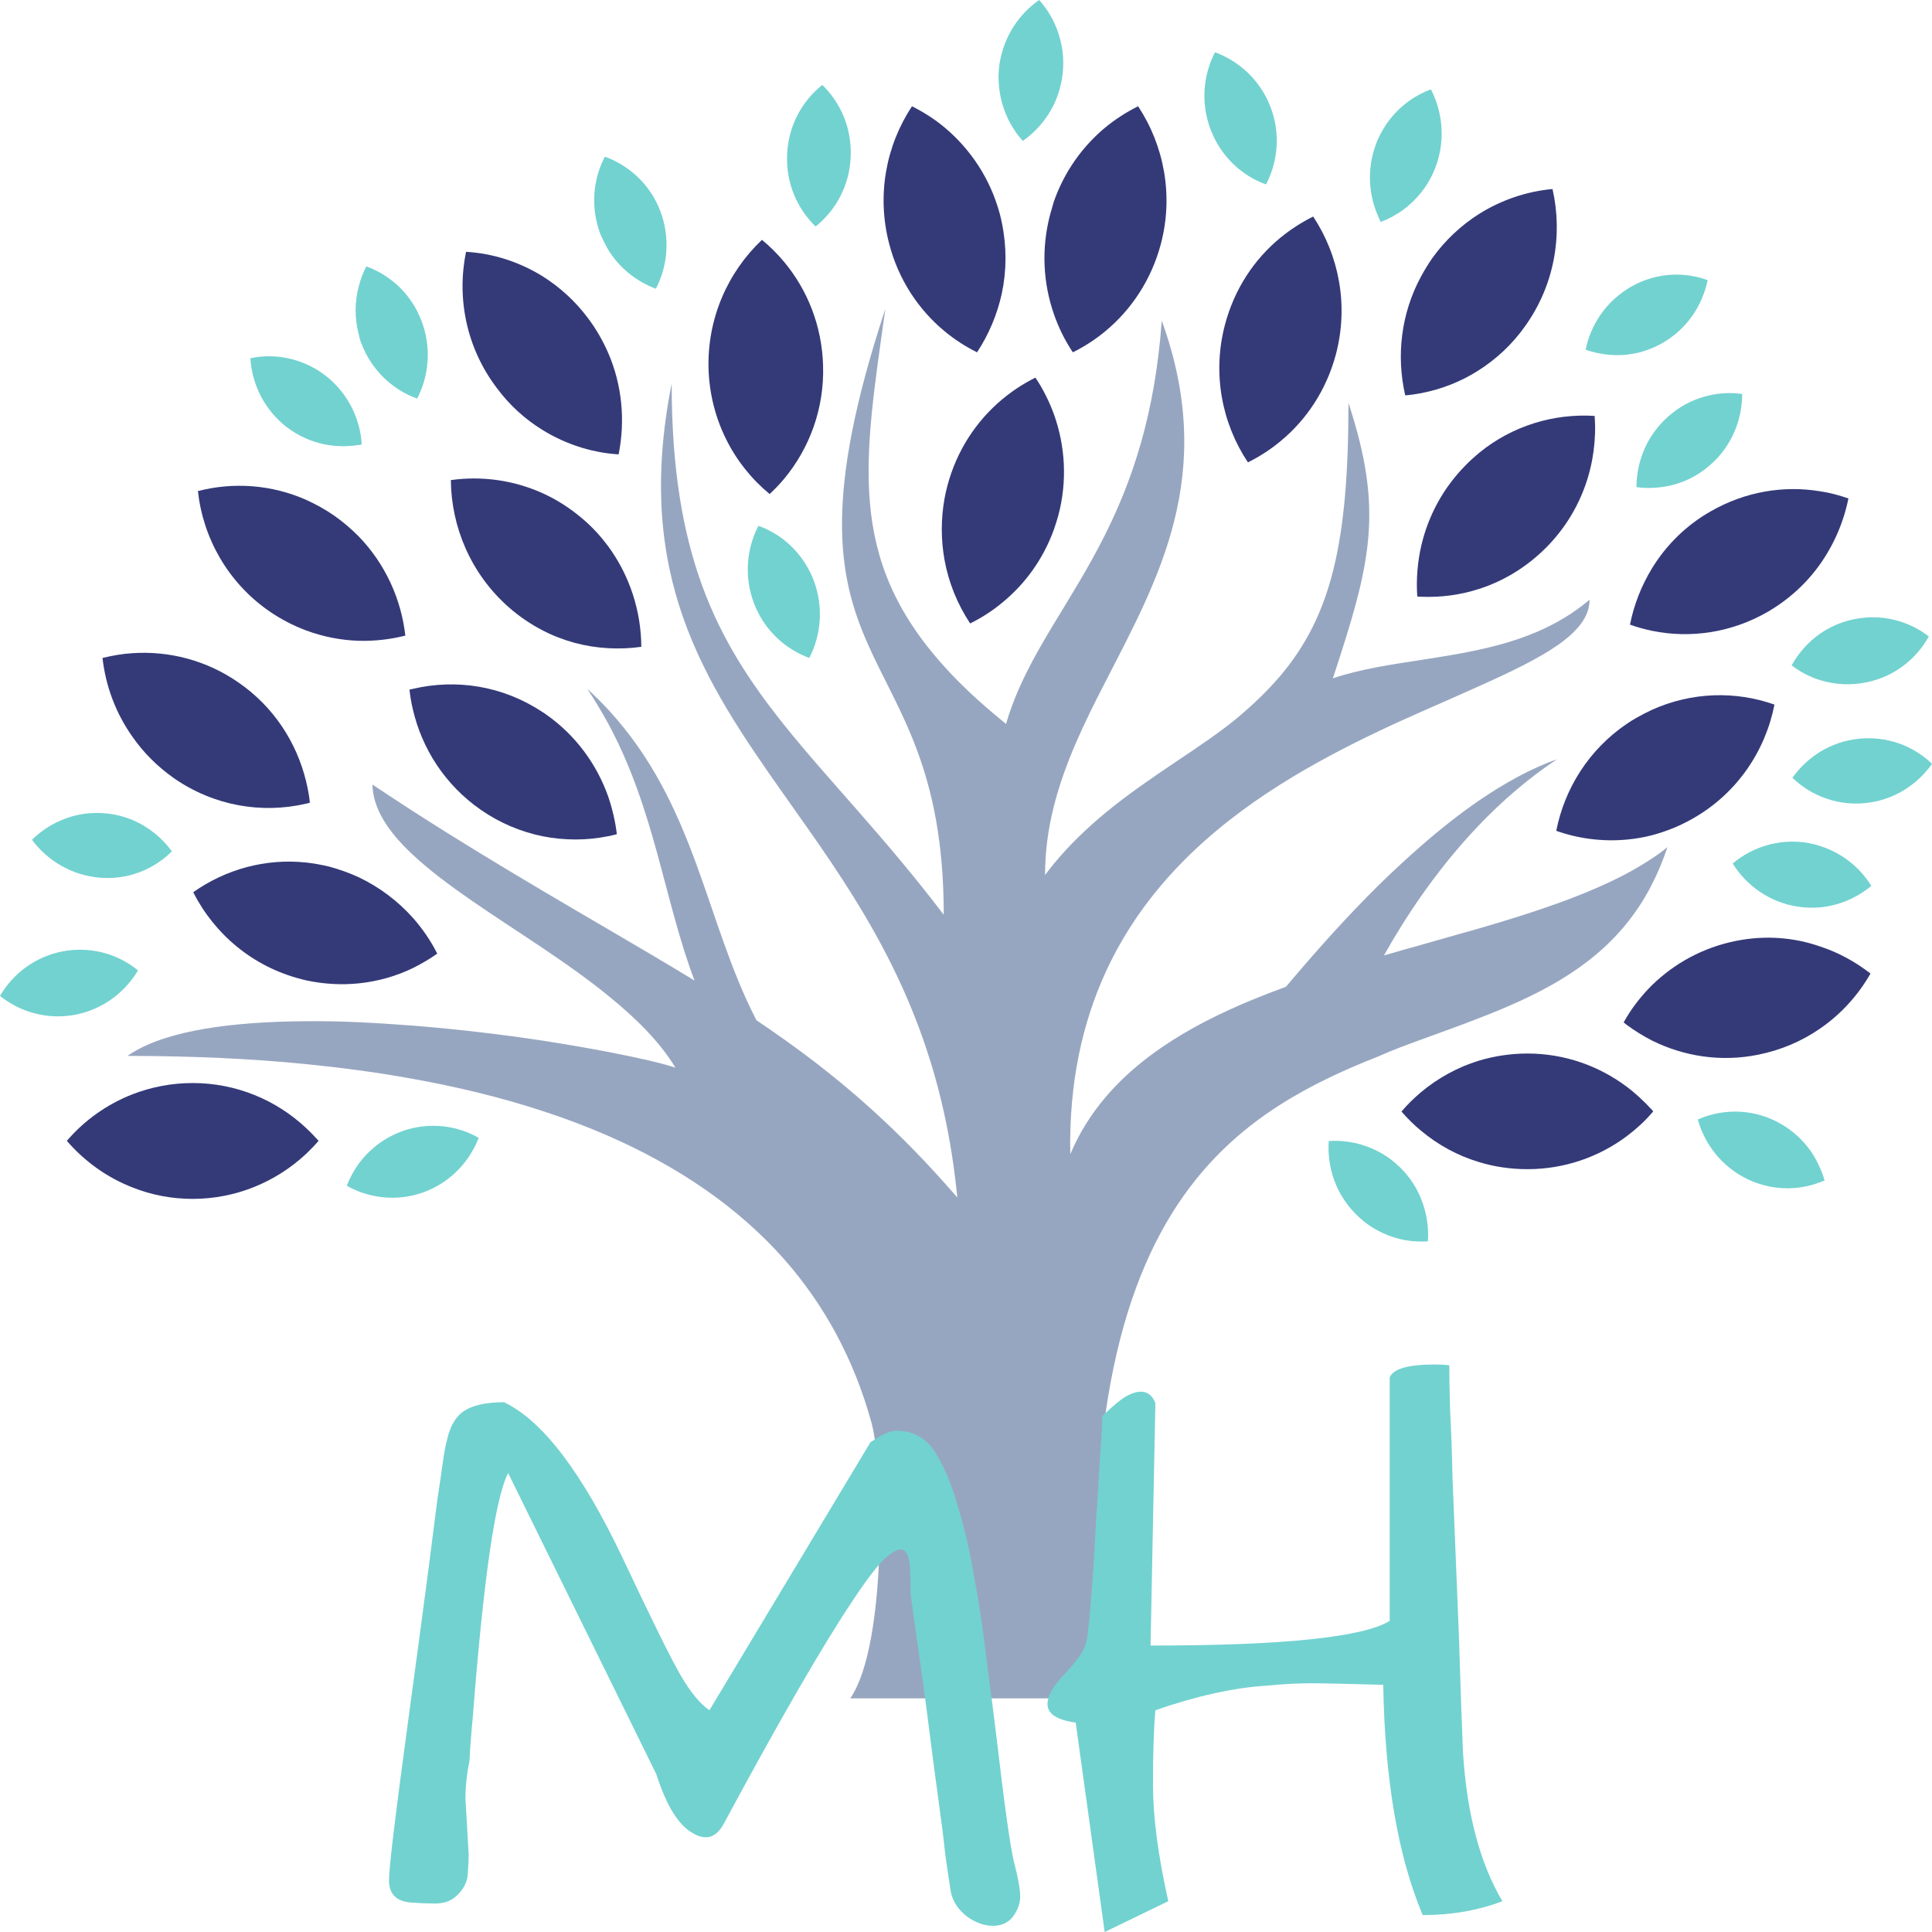 <svg width="50" height="50" viewBox="0 0 50 50" fill="none" xmlns="http://www.w3.org/2000/svg">
<path d="M36.781 26.904C37.286 26.718 37.786 26.543 38.27 26.352C39.755 25.779 41.117 25.108 42.092 23.906C42.337 23.602 42.561 23.266 42.75 22.89C42.903 22.595 43.036 22.276 43.153 21.925C43.026 22.028 42.893 22.126 42.75 22.219C42.541 22.358 42.321 22.487 42.092 22.611C41.02 23.178 39.694 23.617 38.27 24.03C37.781 24.169 37.281 24.308 36.781 24.453C36.459 24.541 36.138 24.634 35.816 24.727C36.092 24.236 36.413 23.715 36.781 23.189C37.214 22.57 37.709 21.95 38.27 21.362C38.867 20.738 39.541 20.15 40.296 19.649C39.628 19.886 38.949 20.258 38.27 20.722C37.77 21.068 37.27 21.46 36.781 21.889C36.408 22.214 36.036 22.559 35.673 22.915C34.816 23.762 34.01 24.67 33.281 25.537L33.133 25.593C31.326 26.259 29.694 27.116 28.607 28.4C28.235 28.839 27.929 29.324 27.699 29.871C27.663 28.029 28.01 26.486 28.607 25.175C29.602 22.993 31.301 21.46 33.133 20.304C33.969 19.778 34.837 19.324 35.673 18.927C36.051 18.746 36.418 18.581 36.781 18.421C37.306 18.189 37.806 17.972 38.27 17.761C39.944 17.012 41.138 16.383 41.138 15.521C40.281 16.244 39.291 16.594 38.27 16.816C37.776 16.925 37.27 17.002 36.781 17.079C36.403 17.136 36.036 17.193 35.673 17.26C35.265 17.337 34.867 17.43 34.495 17.554C35.474 14.582 35.821 13.235 34.898 10.428C34.898 14.025 34.459 15.924 33.133 17.492C32.816 17.864 32.454 18.215 32.031 18.571C31.107 19.339 29.796 20.057 28.607 21.037C28.133 21.429 27.679 21.863 27.27 22.358C27.194 22.451 27.117 22.549 27.046 22.647C27.046 22.033 27.128 21.45 27.27 20.882C27.551 19.757 28.061 18.705 28.607 17.647C29.969 14.99 31.515 12.296 30.066 8.297C29.893 10.722 29.301 12.43 28.607 13.823C28.174 14.69 27.704 15.433 27.27 16.151C26.76 16.997 26.306 17.807 26.036 18.736L25.924 18.643C25.342 18.168 24.847 17.704 24.439 17.25C21.888 14.432 22.367 11.894 22.913 7.993C19.694 17.755 24.424 16.151 24.424 23.674C22.878 21.641 21.444 20.201 20.286 18.751C18.526 16.553 17.383 14.324 17.383 9.928C16.398 14.881 18.204 17.611 20.286 20.562C21.888 22.828 23.648 25.217 24.439 28.834C24.587 29.51 24.699 30.227 24.776 30.991C24.663 30.862 24.551 30.733 24.439 30.609C23.071 29.076 21.724 27.915 20.286 26.894C20.051 26.729 19.816 26.563 19.576 26.403C18.245 23.829 18.02 20.836 15.74 18.364C15.571 18.184 15.393 18.003 15.199 17.828C15.398 18.127 15.576 18.426 15.74 18.725C16.954 20.975 17.179 23.271 17.974 25.377C17.265 24.943 16.526 24.51 15.74 24.05C15.194 23.731 14.628 23.4 14.036 23.049C13 22.435 11.888 21.765 10.684 20.991C10.342 20.769 9.995 20.542 9.638 20.304C9.653 20.939 10.056 21.538 10.684 22.121C11.536 22.921 12.801 23.7 14.036 24.53C14.628 24.928 15.209 25.335 15.74 25.769C16.454 26.347 17.076 26.961 17.48 27.631C17.158 27.523 16.546 27.379 15.74 27.224C15.235 27.126 14.658 27.028 14.036 26.93C13.01 26.775 11.857 26.636 10.684 26.543C10.214 26.507 9.745 26.476 9.281 26.455C8.821 26.434 8.362 26.424 7.918 26.429C6.051 26.44 4.383 26.656 3.434 27.239C3.388 27.27 3.342 27.296 3.296 27.327H3.434C4.964 27.332 6.469 27.394 7.918 27.539C8.378 27.585 8.832 27.637 9.281 27.699C9.755 27.761 10.225 27.838 10.684 27.921C11.857 28.132 12.98 28.405 14.036 28.751C14.628 28.942 15.194 29.159 15.74 29.396C17.541 30.186 19.087 31.228 20.291 32.585C21.321 33.756 22.097 35.155 22.556 36.827C22.862 37.952 22.959 42.575 22.005 43.953H30.168C29.393 42.869 28.776 39.783 28.612 37.941C28.566 37.415 28.556 36.992 28.587 36.744C28.597 36.687 28.602 36.63 28.612 36.574C29.25 32.136 31.02 29.928 33.138 28.586C33.949 28.07 34.811 27.678 35.679 27.337C36.046 27.172 36.413 27.038 36.781 26.904Z" fill="#97A6C0"/>
<path d="M20.291 13.973C20.092 13.819 19.867 13.695 19.628 13.607C19.316 14.211 19.255 14.938 19.515 15.619C19.679 16.048 19.949 16.398 20.286 16.662C20.485 16.816 20.709 16.94 20.944 17.028C21.255 16.429 21.316 15.697 21.056 15.016C20.893 14.587 20.622 14.236 20.291 13.973Z" fill="#72D2D0"/>
<path d="M26.469 3.648C26.811 3.411 27.087 3.086 27.276 2.704C27.388 2.461 27.469 2.198 27.5 1.92C27.556 1.44 27.469 0.98 27.276 0.573C27.174 0.361 27.046 0.17 26.893 0C26.434 0.32 26.092 0.789 25.934 1.352C25.898 1.476 25.872 1.6 25.857 1.729C25.821 2.054 25.852 2.368 25.934 2.668C26.036 3.034 26.219 3.369 26.469 3.648Z" fill="#72D2D0"/>
<path d="M32.765 4.773C33.077 4.174 33.143 3.442 32.878 2.761C32.612 2.079 32.077 1.584 31.444 1.352C31.133 1.956 31.071 2.683 31.337 3.369C31.602 4.051 32.133 4.546 32.765 4.773Z" fill="#72D2D0"/>
<path d="M22.015 4.066C22.051 3.338 21.765 2.668 21.281 2.198C20.755 2.616 20.403 3.261 20.372 3.983C20.332 4.721 20.622 5.387 21.107 5.862C21.633 5.444 21.985 4.799 22.015 4.066Z" fill="#72D2D0"/>
<path d="M15.74 6.46C16.031 6.94 16.474 7.286 16.974 7.472C17.286 6.873 17.347 6.14 17.087 5.459C16.837 4.804 16.332 4.329 15.74 4.087C15.714 4.076 15.684 4.066 15.653 4.056C15.342 4.649 15.281 5.382 15.541 6.068C15.602 6.202 15.668 6.336 15.74 6.46Z" fill="#72D2D0"/>
<path d="M42.755 11.259C42.49 11.661 42.352 12.136 42.352 12.606C42.485 12.626 42.617 12.632 42.755 12.626C43.296 12.611 43.832 12.415 44.265 12.028C44.811 11.553 45.087 10.872 45.087 10.196C44.423 10.103 43.724 10.294 43.179 10.774C43.015 10.918 42.873 11.084 42.755 11.259Z" fill="#72D2D0"/>
<path d="M46.367 17.219C46.587 17.389 46.837 17.518 47.102 17.601C47.485 17.719 47.898 17.745 48.311 17.657C49.02 17.513 49.592 17.059 49.918 16.471C49.388 16.063 48.689 15.877 47.974 16.027C47.653 16.094 47.357 16.223 47.097 16.404C46.796 16.615 46.546 16.899 46.367 17.219Z" fill="#72D2D0"/>
<path d="M42.097 9.179C42.321 9.154 42.541 9.102 42.755 9.009C42.847 8.973 42.934 8.927 43.02 8.88C43.653 8.519 44.056 7.915 44.194 7.25C43.735 7.085 43.235 7.059 42.755 7.193C42.571 7.245 42.388 7.317 42.214 7.42C42.173 7.441 42.133 7.466 42.097 7.492C41.531 7.859 41.163 8.426 41.036 9.05C41.373 9.169 41.735 9.216 42.097 9.179Z" fill="#72D2D0"/>
<path d="M35.735 5.743C36.138 5.593 36.505 5.33 36.781 4.979C36.934 4.788 37.061 4.566 37.153 4.324C37.408 3.643 37.342 2.91 37.031 2.312C36.949 2.342 36.862 2.379 36.786 2.42C36.311 2.657 35.918 3.055 35.679 3.565C35.653 3.617 35.633 3.674 35.612 3.725C35.373 4.365 35.413 5.046 35.679 5.624C35.694 5.666 35.714 5.707 35.735 5.743Z" fill="#72D2D0"/>
<path d="M7.418 11.053C7.577 11.171 7.745 11.274 7.918 11.347C8.352 11.538 8.827 11.589 9.281 11.517C9.306 11.512 9.332 11.507 9.362 11.502C9.352 11.336 9.327 11.171 9.281 11.011C9.148 10.516 8.857 10.057 8.423 9.721C8.265 9.597 8.097 9.499 7.918 9.422C7.459 9.221 6.954 9.169 6.48 9.272C6.52 9.943 6.842 10.604 7.418 11.053Z" fill="#72D2D0"/>
<path d="M36.26 30.237C36.082 30.062 35.888 29.912 35.673 29.804C35.276 29.592 34.827 29.499 34.388 29.53C34.342 30.212 34.571 30.903 35.087 31.419C35.265 31.599 35.459 31.744 35.668 31.852C36.015 32.038 36.393 32.131 36.776 32.131C36.837 32.131 36.893 32.131 36.954 32.126C36.98 31.749 36.918 31.372 36.776 31.022C36.663 30.738 36.49 30.47 36.26 30.237Z" fill="#72D2D0"/>
<path d="M10.684 29.195C10.592 29.216 10.5 29.241 10.403 29.278C9.934 29.448 9.551 29.752 9.275 30.129C9.153 30.299 9.051 30.49 8.974 30.686C9.071 30.743 9.173 30.79 9.275 30.831C9.714 31.001 10.199 31.047 10.678 30.939C10.77 30.919 10.867 30.887 10.959 30.857C11.638 30.609 12.143 30.083 12.388 29.448C11.888 29.159 11.281 29.061 10.684 29.195Z" fill="#72D2D0"/>
<path d="M45.934 29.004C45.281 28.69 44.556 28.7 43.939 28.973C44.123 29.629 44.571 30.201 45.224 30.516C45.837 30.81 46.51 30.821 47.097 30.599C47.138 30.583 47.179 30.568 47.219 30.552C47.189 30.439 47.148 30.325 47.097 30.217C46.878 29.701 46.474 29.267 45.934 29.004Z" fill="#72D2D0"/>
<path d="M47.102 21.894C46.995 21.858 46.883 21.832 46.765 21.811C46.051 21.698 45.357 21.914 44.842 22.348C45.204 22.926 45.791 23.344 46.51 23.462C46.709 23.493 46.908 23.498 47.102 23.483C47.597 23.436 48.061 23.235 48.429 22.926C48.133 22.446 47.668 22.074 47.102 21.894Z" fill="#72D2D0"/>
<path d="M48.112 19.118C47.74 19.154 47.398 19.278 47.102 19.458C46.821 19.634 46.577 19.861 46.388 20.129C46.597 20.33 46.837 20.49 47.102 20.604C47.464 20.759 47.862 20.826 48.276 20.784C48.995 20.712 49.612 20.32 50 19.768C49.515 19.298 48.832 19.045 48.112 19.118Z" fill="#72D2D0"/>
<path d="M9.362 8.911C9.612 9.551 10.102 10.031 10.689 10.274C10.725 10.289 10.76 10.299 10.796 10.315C11.107 9.716 11.168 8.983 10.908 8.302C10.847 8.148 10.775 7.998 10.689 7.864C10.398 7.405 9.964 7.069 9.48 6.894C9.398 7.054 9.332 7.224 9.286 7.405C9.179 7.807 9.173 8.24 9.286 8.658C9.301 8.746 9.327 8.829 9.362 8.911Z" fill="#72D2D0"/>
<path d="M3.434 25.32C3.485 25.253 3.531 25.186 3.571 25.114C3.526 25.078 3.48 25.041 3.434 25.01C2.929 24.654 2.291 24.5 1.638 24.618C0.923 24.752 0.342 25.186 0 25.774C0.526 26.197 1.219 26.393 1.934 26.264C2.561 26.146 3.082 25.795 3.434 25.32Z" fill="#72D2D0"/>
<path d="M2.577 22.714C2.878 22.74 3.163 22.709 3.434 22.632C3.821 22.518 4.168 22.312 4.449 22.033C4.194 21.682 3.842 21.398 3.434 21.223C3.209 21.13 2.964 21.068 2.704 21.047C1.99 20.986 1.311 21.259 0.827 21.734C1.23 22.276 1.857 22.652 2.577 22.714Z" fill="#72D2D0"/>
<path d="M26.796 9.773C26.485 9.928 26.194 10.119 25.929 10.341C25.265 10.898 24.76 11.662 24.52 12.565C24.49 12.678 24.464 12.791 24.444 12.905C24.347 13.442 24.352 13.978 24.444 14.489C24.551 15.083 24.781 15.64 25.107 16.135C25.398 15.991 25.674 15.815 25.929 15.604C26.526 15.119 27 14.469 27.276 13.7C27.316 13.581 27.357 13.462 27.388 13.344C27.628 12.446 27.566 11.533 27.276 10.722C27.153 10.387 26.995 10.067 26.796 9.773Z" fill="#343A78"/>
<path d="M24.444 8.571C24.704 8.787 24.985 8.968 25.286 9.118C25.592 8.653 25.811 8.132 25.929 7.585C26.051 7.002 26.056 6.388 25.929 5.769C25.913 5.697 25.898 5.619 25.878 5.547C25.633 4.628 25.117 3.86 24.444 3.297C24.184 3.08 23.898 2.9 23.602 2.75C22.934 3.762 22.679 5.046 23.015 6.321C23.255 7.239 23.77 8.013 24.444 8.571Z" fill="#343A78"/>
<path d="M27.179 5.547C26.944 6.429 26.995 7.327 27.276 8.132C27.398 8.483 27.561 8.813 27.765 9.118C28.066 8.968 28.347 8.787 28.607 8.571C29.281 8.013 29.796 7.239 30.041 6.321C30.378 5.052 30.122 3.762 29.454 2.75C29.153 2.9 28.872 3.08 28.607 3.297C28.01 3.793 27.541 4.448 27.27 5.227C27.24 5.335 27.209 5.444 27.179 5.547Z" fill="#343A78"/>
<path d="M19.918 12.786C20.051 12.662 20.174 12.534 20.291 12.394C20.949 11.605 21.337 10.573 21.301 9.453C21.27 8.431 20.898 7.503 20.291 6.775C20.117 6.569 19.929 6.378 19.719 6.207C18.837 7.043 18.301 8.235 18.337 9.546C18.378 10.857 18.985 12.018 19.918 12.786Z" fill="#343A78"/>
<path d="M42.755 14.706C42.48 15.155 42.286 15.65 42.184 16.166C42.373 16.233 42.561 16.285 42.755 16.326C43.745 16.527 44.806 16.378 45.745 15.836C46.296 15.516 46.755 15.093 47.102 14.603C47.464 14.092 47.714 13.509 47.837 12.9C47.597 12.817 47.352 12.75 47.102 12.714C46.163 12.559 45.168 12.719 44.27 13.235C43.633 13.597 43.117 14.113 42.755 14.706Z" fill="#343A78"/>
<path d="M42.755 18.369C42.623 18.431 42.49 18.498 42.362 18.571C42.27 18.622 42.179 18.679 42.097 18.736C41.123 19.396 40.49 20.408 40.276 21.502C40.857 21.708 41.48 21.785 42.097 21.729C42.316 21.708 42.541 21.672 42.755 21.615C43.123 21.517 43.485 21.373 43.832 21.171C44.964 20.521 45.689 19.427 45.923 18.235C44.918 17.879 43.786 17.905 42.755 18.369Z" fill="#343A78"/>
<path d="M31.704 8.395C31.367 9.665 31.622 10.954 32.296 11.966C32.597 11.816 32.878 11.636 33.138 11.419C33.816 10.862 34.327 10.088 34.572 9.174C34.908 7.905 34.653 6.615 33.985 5.604C33.684 5.753 33.398 5.939 33.138 6.151C32.459 6.708 31.949 7.477 31.704 8.395Z" fill="#343A78"/>
<path d="M36.781 7.147C36.255 8.111 36.133 9.216 36.367 10.232C36.505 10.222 36.643 10.201 36.781 10.175C37.306 10.072 37.816 9.876 38.27 9.582C38.724 9.293 39.138 8.911 39.469 8.442C40.23 7.379 40.449 6.084 40.179 4.892C39.505 4.954 38.852 5.175 38.27 5.542C37.816 5.831 37.403 6.213 37.066 6.682C36.964 6.832 36.867 6.987 36.781 7.147Z" fill="#343A78"/>
<path d="M38.276 11.723C38.153 11.827 38.036 11.93 37.923 12.048C37.342 12.637 36.964 13.354 36.786 14.107C36.684 14.546 36.648 14.995 36.679 15.438C36.714 15.438 36.75 15.444 36.786 15.444C37.291 15.464 37.796 15.397 38.276 15.242C38.918 15.036 39.515 14.675 40.026 14.159C40.944 13.23 41.357 11.981 41.27 10.764C40.214 10.697 39.138 11.016 38.276 11.723Z" fill="#343A78"/>
<path d="M42.097 28.122C41.378 27.585 40.49 27.265 39.531 27.265C39.092 27.265 38.668 27.332 38.27 27.451C37.719 27.621 37.214 27.9 36.781 28.261C36.597 28.416 36.423 28.586 36.27 28.767C36.429 28.947 36.597 29.118 36.781 29.267C37.214 29.628 37.719 29.907 38.27 30.072C38.668 30.196 39.092 30.258 39.531 30.258C40.49 30.258 41.378 29.943 42.097 29.407C42.337 29.226 42.561 29.025 42.755 28.798L42.786 28.762L42.755 28.726C42.556 28.509 42.337 28.302 42.097 28.122Z" fill="#343A78"/>
<path d="M14.036 11.125C14.561 11.45 15.143 11.656 15.74 11.734C15.832 11.744 15.918 11.754 16.01 11.759C16.184 10.887 16.102 9.969 15.74 9.133C15.602 8.818 15.429 8.514 15.214 8.23C14.883 7.786 14.48 7.425 14.036 7.146C13.434 6.775 12.755 6.558 12.061 6.517C11.816 7.709 12.066 8.999 12.857 10.041C13.189 10.49 13.592 10.851 14.036 11.125Z" fill="#343A78"/>
<path d="M44.929 24.35C44.077 24.52 43.337 24.928 42.755 25.495C42.505 25.743 42.281 26.022 42.097 26.326C42.071 26.372 42.046 26.414 42.02 26.46C42.046 26.481 42.071 26.501 42.097 26.522C42.306 26.677 42.526 26.811 42.755 26.93C43.577 27.337 44.531 27.492 45.5 27.296C46.092 27.177 46.633 26.945 47.102 26.62C47.643 26.249 48.087 25.758 48.408 25.196C48.02 24.892 47.577 24.649 47.102 24.494C46.423 24.257 45.679 24.2 44.929 24.35Z" fill="#343A78"/>
<path d="M7.918 29.19C7.148 28.468 6.117 28.029 4.985 28.029C4.439 28.029 3.918 28.132 3.434 28.318C2.77 28.576 2.184 28.994 1.73 29.525C2.189 30.057 2.77 30.475 3.434 30.733C3.913 30.924 4.439 31.027 4.985 31.027C6.117 31.027 7.148 30.583 7.918 29.866C8.031 29.758 8.143 29.644 8.245 29.525C8.143 29.412 8.036 29.298 7.918 29.19Z" fill="#343A78"/>
<path d="M6.964 15.815C7.27 16.027 7.592 16.192 7.923 16.316C8.367 16.481 8.827 16.569 9.286 16.584C9.694 16.594 10.097 16.548 10.49 16.45C10.383 15.501 9.969 14.592 9.286 13.885C9.092 13.689 8.883 13.509 8.648 13.344C8.418 13.184 8.173 13.05 7.923 12.936C7.026 12.539 6.036 12.472 5.122 12.709C5.255 13.922 5.893 15.072 6.964 15.815Z" fill="#343A78"/>
<path d="M10.684 17.828C10.653 17.833 10.628 17.843 10.597 17.848C10.617 18.019 10.643 18.189 10.684 18.354C10.918 19.376 11.52 20.315 12.439 20.955C12.934 21.3 13.48 21.527 14.036 21.641C14.602 21.754 15.184 21.754 15.74 21.641C15.816 21.625 15.893 21.61 15.964 21.589C15.924 21.254 15.847 20.929 15.74 20.614C15.444 19.778 14.898 19.025 14.123 18.483C14.092 18.462 14.066 18.442 14.036 18.426C13.01 17.745 11.801 17.564 10.684 17.828Z" fill="#343A78"/>
<path d="M13.168 15.717C13.439 15.955 13.73 16.151 14.036 16.311C14.571 16.589 15.153 16.744 15.74 16.775C16.026 16.791 16.316 16.78 16.597 16.739C16.592 15.82 16.301 14.902 15.74 14.138C15.556 13.891 15.347 13.659 15.107 13.452C14.775 13.163 14.413 12.931 14.036 12.761C13.286 12.425 12.464 12.312 11.668 12.425C11.679 13.638 12.184 14.85 13.168 15.717Z" fill="#343A78"/>
<path d="M8.51 22.425C8.311 22.379 8.117 22.343 7.923 22.322C6.862 22.209 5.832 22.503 5 23.091C5.551 24.175 6.541 25.021 7.801 25.341C7.842 25.351 7.883 25.361 7.923 25.372C8.383 25.47 8.842 25.495 9.286 25.449C9.781 25.398 10.255 25.263 10.689 25.052C10.908 24.943 11.117 24.82 11.316 24.68C11.148 24.345 10.934 24.035 10.689 23.757C10.301 23.323 9.827 22.962 9.286 22.704C9.036 22.59 8.781 22.498 8.51 22.425Z" fill="#343A78"/>
<path d="M4.5 20.139C5.541 20.862 6.781 21.063 7.918 20.8C7.954 20.789 7.985 20.784 8.02 20.774C8 20.583 7.964 20.392 7.918 20.206C7.673 19.21 7.082 18.292 6.179 17.668C5.342 17.084 4.372 16.842 3.434 16.904C3.168 16.919 2.908 16.966 2.653 17.028C2.735 17.761 3 18.467 3.434 19.076C3.719 19.484 4.077 19.84 4.5 20.139Z" fill="#343A78"/>
<path d="M12.046 46.553L12.13 48.007C12.13 48.087 12.123 48.233 12.109 48.446C12.109 48.658 12.025 48.851 11.859 49.023C11.706 49.183 11.511 49.263 11.275 49.263C11.053 49.263 10.879 49.256 10.754 49.243C10.296 49.243 10.067 49.05 10.067 48.665C10.067 48.346 10.22 47.064 10.525 44.819C10.831 42.56 11.025 41.106 11.109 40.455C11.192 39.804 11.261 39.259 11.317 38.821C11.386 38.369 11.435 38.037 11.463 37.824C11.491 37.612 11.532 37.399 11.588 37.187C11.643 36.974 11.727 36.801 11.838 36.669C12.046 36.416 12.449 36.29 13.046 36.29C14.047 36.768 15.075 38.123 16.13 40.355C16.881 41.949 17.381 42.959 17.631 43.384C17.881 43.809 18.124 44.102 18.36 44.261L22.527 37.326C22.819 37.127 23.041 37.027 23.194 37.027C23.639 37.027 23.979 37.22 24.215 37.605C24.451 37.99 24.646 38.462 24.799 39.02C24.965 39.565 25.104 40.169 25.215 40.833C25.34 41.498 25.445 42.195 25.528 42.926C25.625 43.643 25.715 44.347 25.799 45.038C25.993 46.699 26.139 47.742 26.236 48.167C26.348 48.592 26.403 48.897 26.403 49.083C26.403 49.256 26.341 49.429 26.216 49.601C26.091 49.761 25.917 49.84 25.695 49.84C25.472 49.84 25.25 49.761 25.028 49.601C24.806 49.429 24.667 49.223 24.611 48.984C24.57 48.731 24.521 48.406 24.465 48.007C24.424 47.609 24.368 47.164 24.299 46.672C24.229 46.167 24.16 45.642 24.09 45.098C24.021 44.54 23.951 44.008 23.882 43.504C23.812 42.999 23.75 42.554 23.694 42.169C23.639 41.77 23.597 41.471 23.569 41.272C23.569 41.006 23.562 40.76 23.549 40.535C23.535 40.309 23.479 40.169 23.382 40.116C23.285 40.063 23.132 40.129 22.923 40.315C22.729 40.488 22.451 40.847 22.09 41.391C21.312 42.547 20.187 44.493 18.714 47.23C18.52 47.562 18.263 47.635 17.943 47.449C17.568 47.25 17.249 46.739 16.985 45.915L13.151 38.123C12.817 38.761 12.512 40.873 12.234 44.46C12.192 44.898 12.164 45.27 12.15 45.576C12.081 45.908 12.046 46.234 12.046 46.553Z" fill="#72D2D0"/>
<path d="M29.901 44.261C29.86 44.713 29.839 45.357 29.839 46.194C29.839 47.017 29.971 48.02 30.235 49.203L28.589 50L27.839 44.58C27.352 44.513 27.109 44.354 27.109 44.101C27.109 43.916 27.22 43.696 27.443 43.444C27.679 43.191 27.852 42.986 27.964 42.826C28.075 42.653 28.137 42.467 28.151 42.268C28.179 42.056 28.214 41.684 28.255 41.152C28.297 40.621 28.332 40.056 28.36 39.458C28.401 38.861 28.436 38.296 28.464 37.764C28.505 37.233 28.526 36.861 28.526 36.649C28.832 36.356 29.054 36.177 29.193 36.111C29.54 35.938 29.776 36.004 29.901 36.31L29.776 42.587C33.208 42.587 35.271 42.374 35.965 41.949V35.652C36.048 35.426 36.438 35.313 37.132 35.313C37.285 35.313 37.41 35.32 37.507 35.333C37.507 35.586 37.514 35.971 37.528 36.489C37.556 36.994 37.577 37.572 37.59 38.223C37.618 38.874 37.646 39.565 37.674 40.295C37.702 41.013 37.729 41.697 37.757 42.348C37.799 43.703 37.834 44.699 37.861 45.337C37.959 46.931 38.299 48.22 38.882 49.203C38.257 49.442 37.57 49.562 36.819 49.562C36.181 48.047 35.84 46.061 35.798 43.603C34.882 43.577 34.257 43.563 33.923 43.563C33.59 43.563 33.215 43.583 32.798 43.623C31.937 43.676 30.971 43.889 29.901 44.261Z" fill="#72D2D0"/>
</svg>
